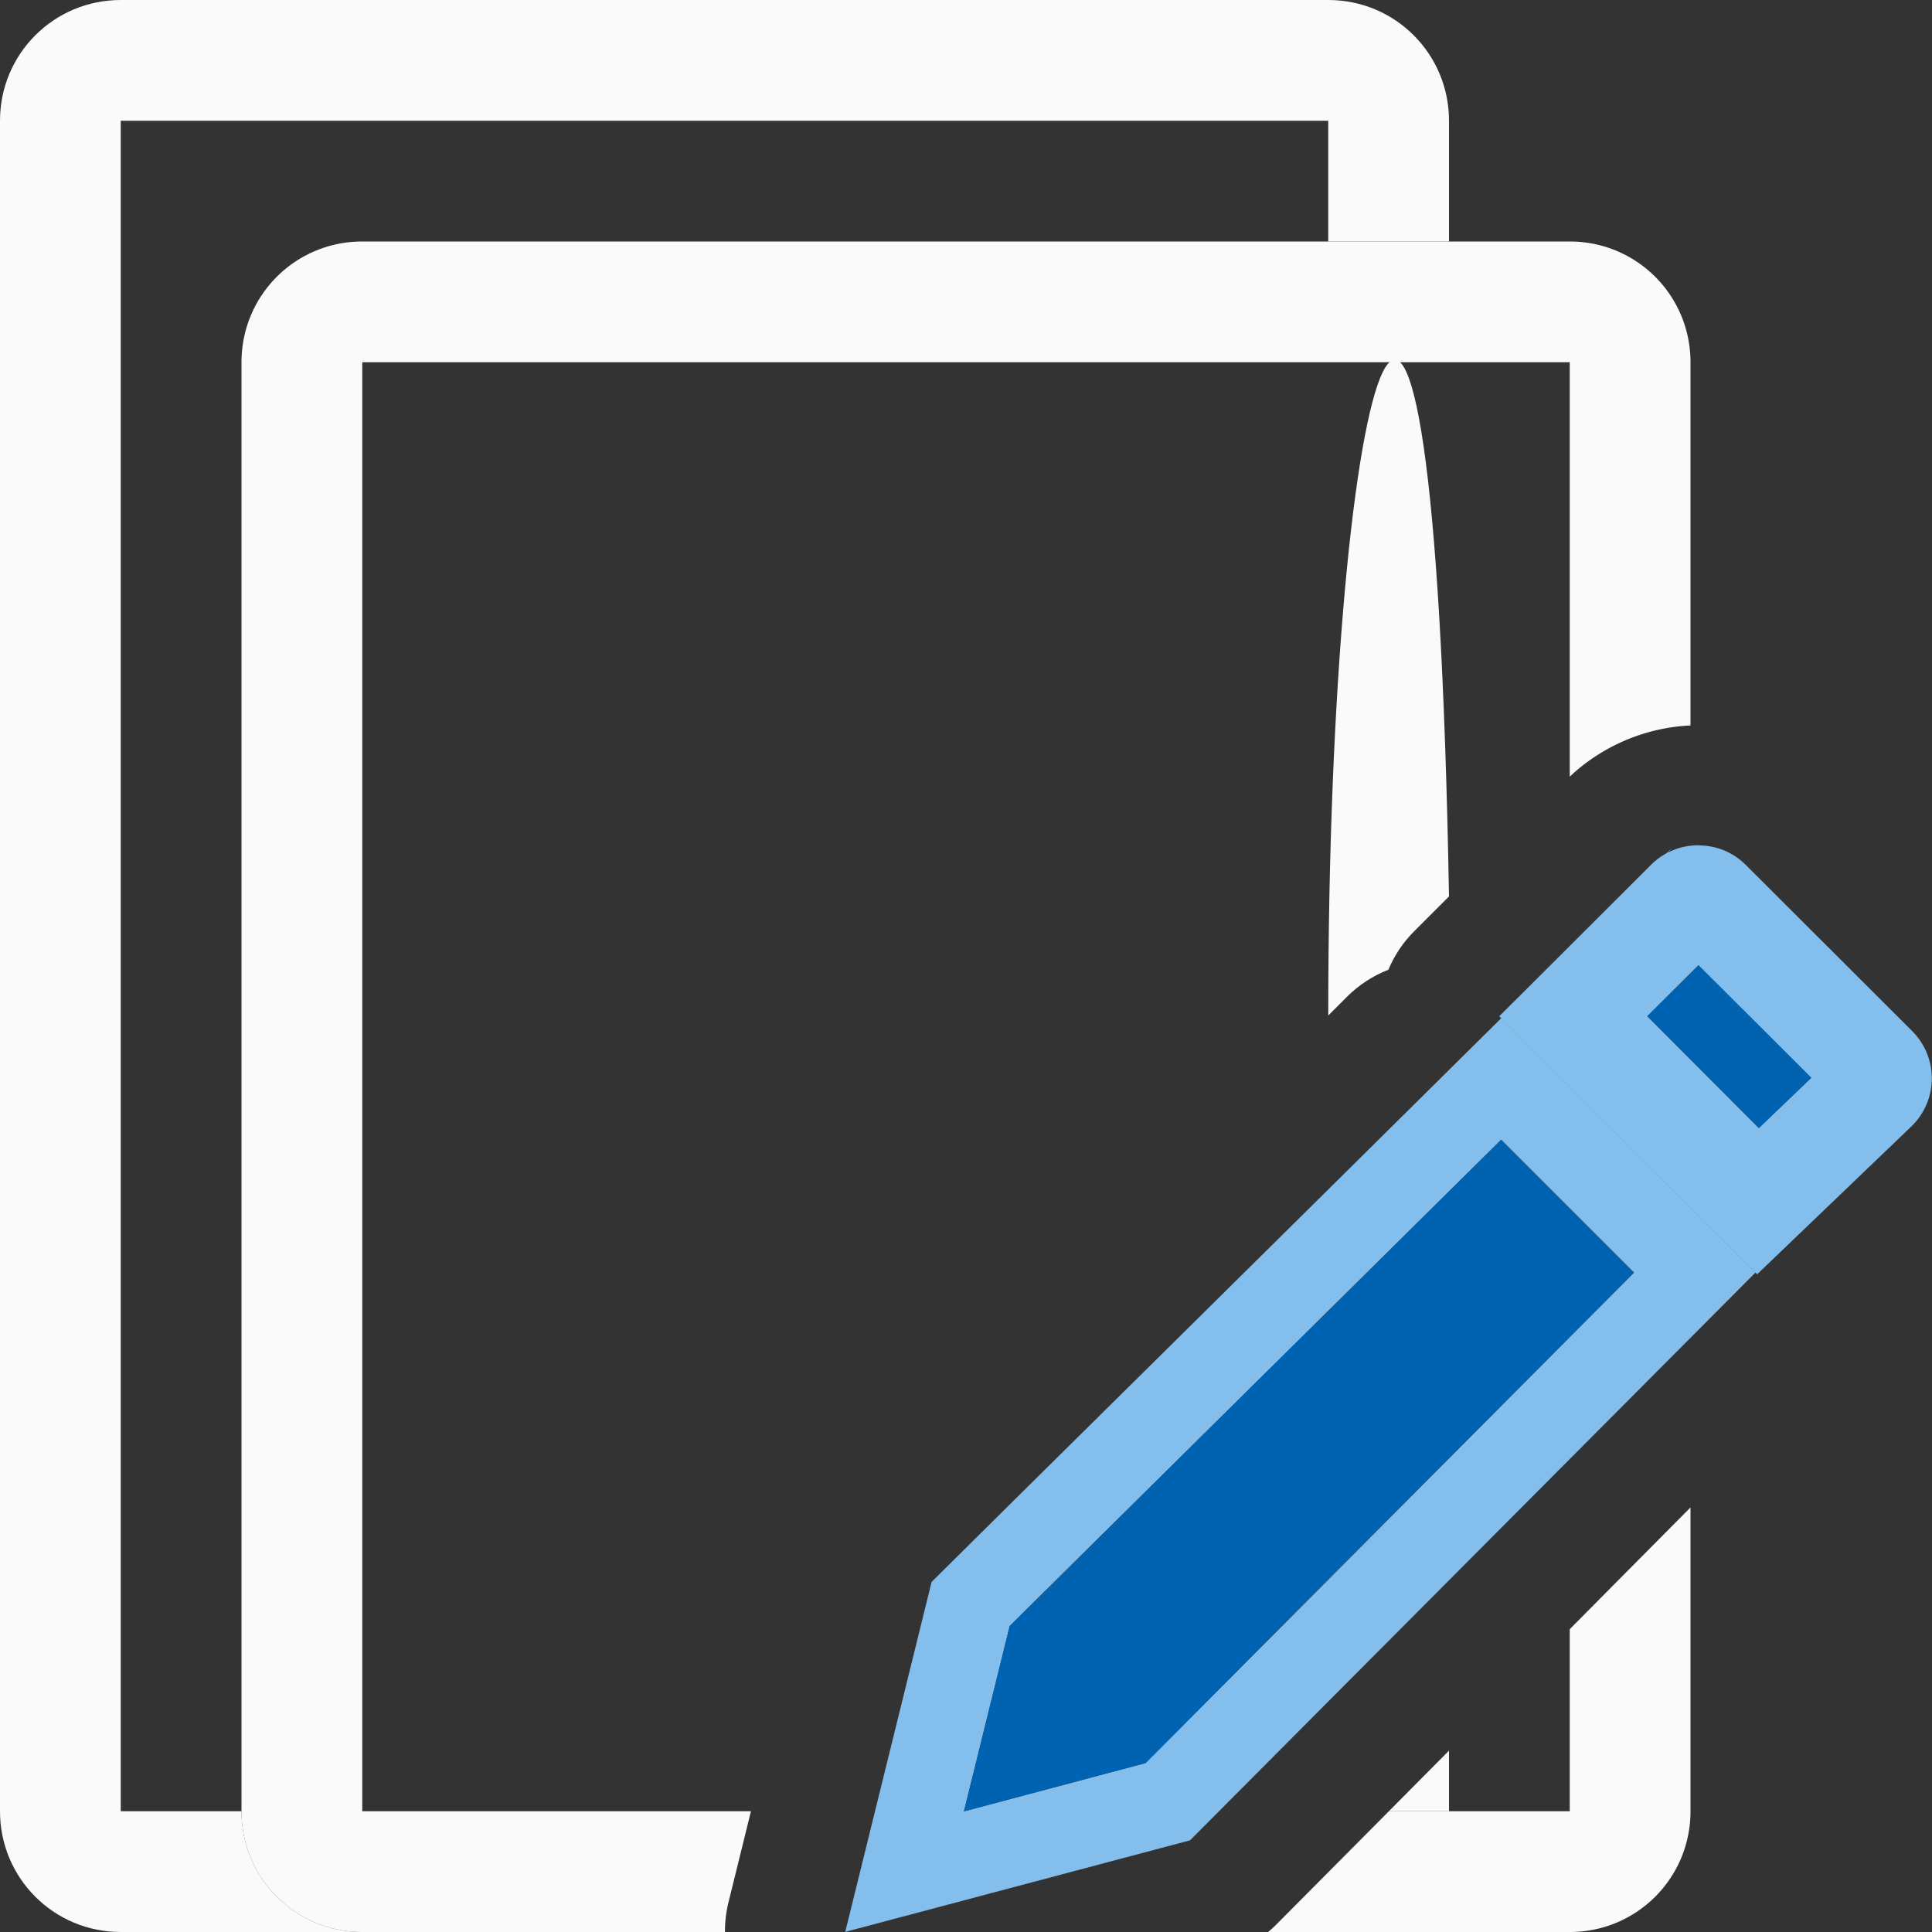 <svg viewBox="0 0 16 16" xmlns="http://www.w3.org/2000/svg"><rect x="0" y="0" width="16" height="16" fill="#333333" stroke="none"/>/&amp;amp;amp;amp;gt;<path d="m1 0c-.554 0-1 .446-1 1v14c0 .554.446 1 1 1h2c-.554 0-1-.446-1-1h-1v-14h10v1h1v-1c0-.554-.446-1-1-1zm10 8.41.156-.156c.097-.097.214-.173.342-.223.05-.12.123-.229.215-.32l.287-.287c-.128-7.353-1-4.559-1 .986zm1 6.088-.498.502h.498z" fill="#fafafa"/><path d="m3 2c-.554 0-1 .446-1 1v12c0 .554.446 1 1 1h3.004a.998.998 0 0 1 .027-.238l.188-.762h-3.219v-12h10v3.432c.279-.264.642-.408 1-.424v-3.008c0-.554-.446-1-1-1zm11 10.484-1 1.008v1.508h-1.498l-.939.945a.998.998 0 0 1 -.061.055h2.498c.554 0 1-.446 1-1z" fill="#fafafa"/><circle cx="11.5" cy="16.5" fill="#3a3a38" r="0"/><circle cx="11.5" cy="16.5" fill="#500" r="0"/><g fill="#fb983b"><path d="m13.805 7.068c.171-.174-.175.16-1.387 1.348l.016.016c.62-.614 1.234-1.224 1.371-1.363zm-1.371 1.363c-1.706 1.691-4.418 4.369-4.719 4.67l-.715 2.898 2.855-.758 4.684-4.703zm-.002 1.008 1.1 1.1-4.045 4.062-1.504.4.379-1.535c.366-.364 2.432-2.405 4.07-4.027z" fill="#83beec"/><path d="m14.066 7c-.142 0-.284.053-.393.162l-1.256 1.254 2.135 2.137 1.283-1.23c.218-.218.218-.568 0-.785l-1.377-1.375c-.109-.109-.25-.162-.393-.162zm0 .994.934.932-.434.416-.924-.926z" fill="#83beec"/><g fill="#0063b1"><path d="m14.066 7.994-.424.422.924.926.434-.416z"/><path d="m12.432 9.439c-1.639 1.622-3.704 3.663-4.07 4.027l-.379 1.535 1.504-.4 4.045-4.062z"/></g></g></svg>